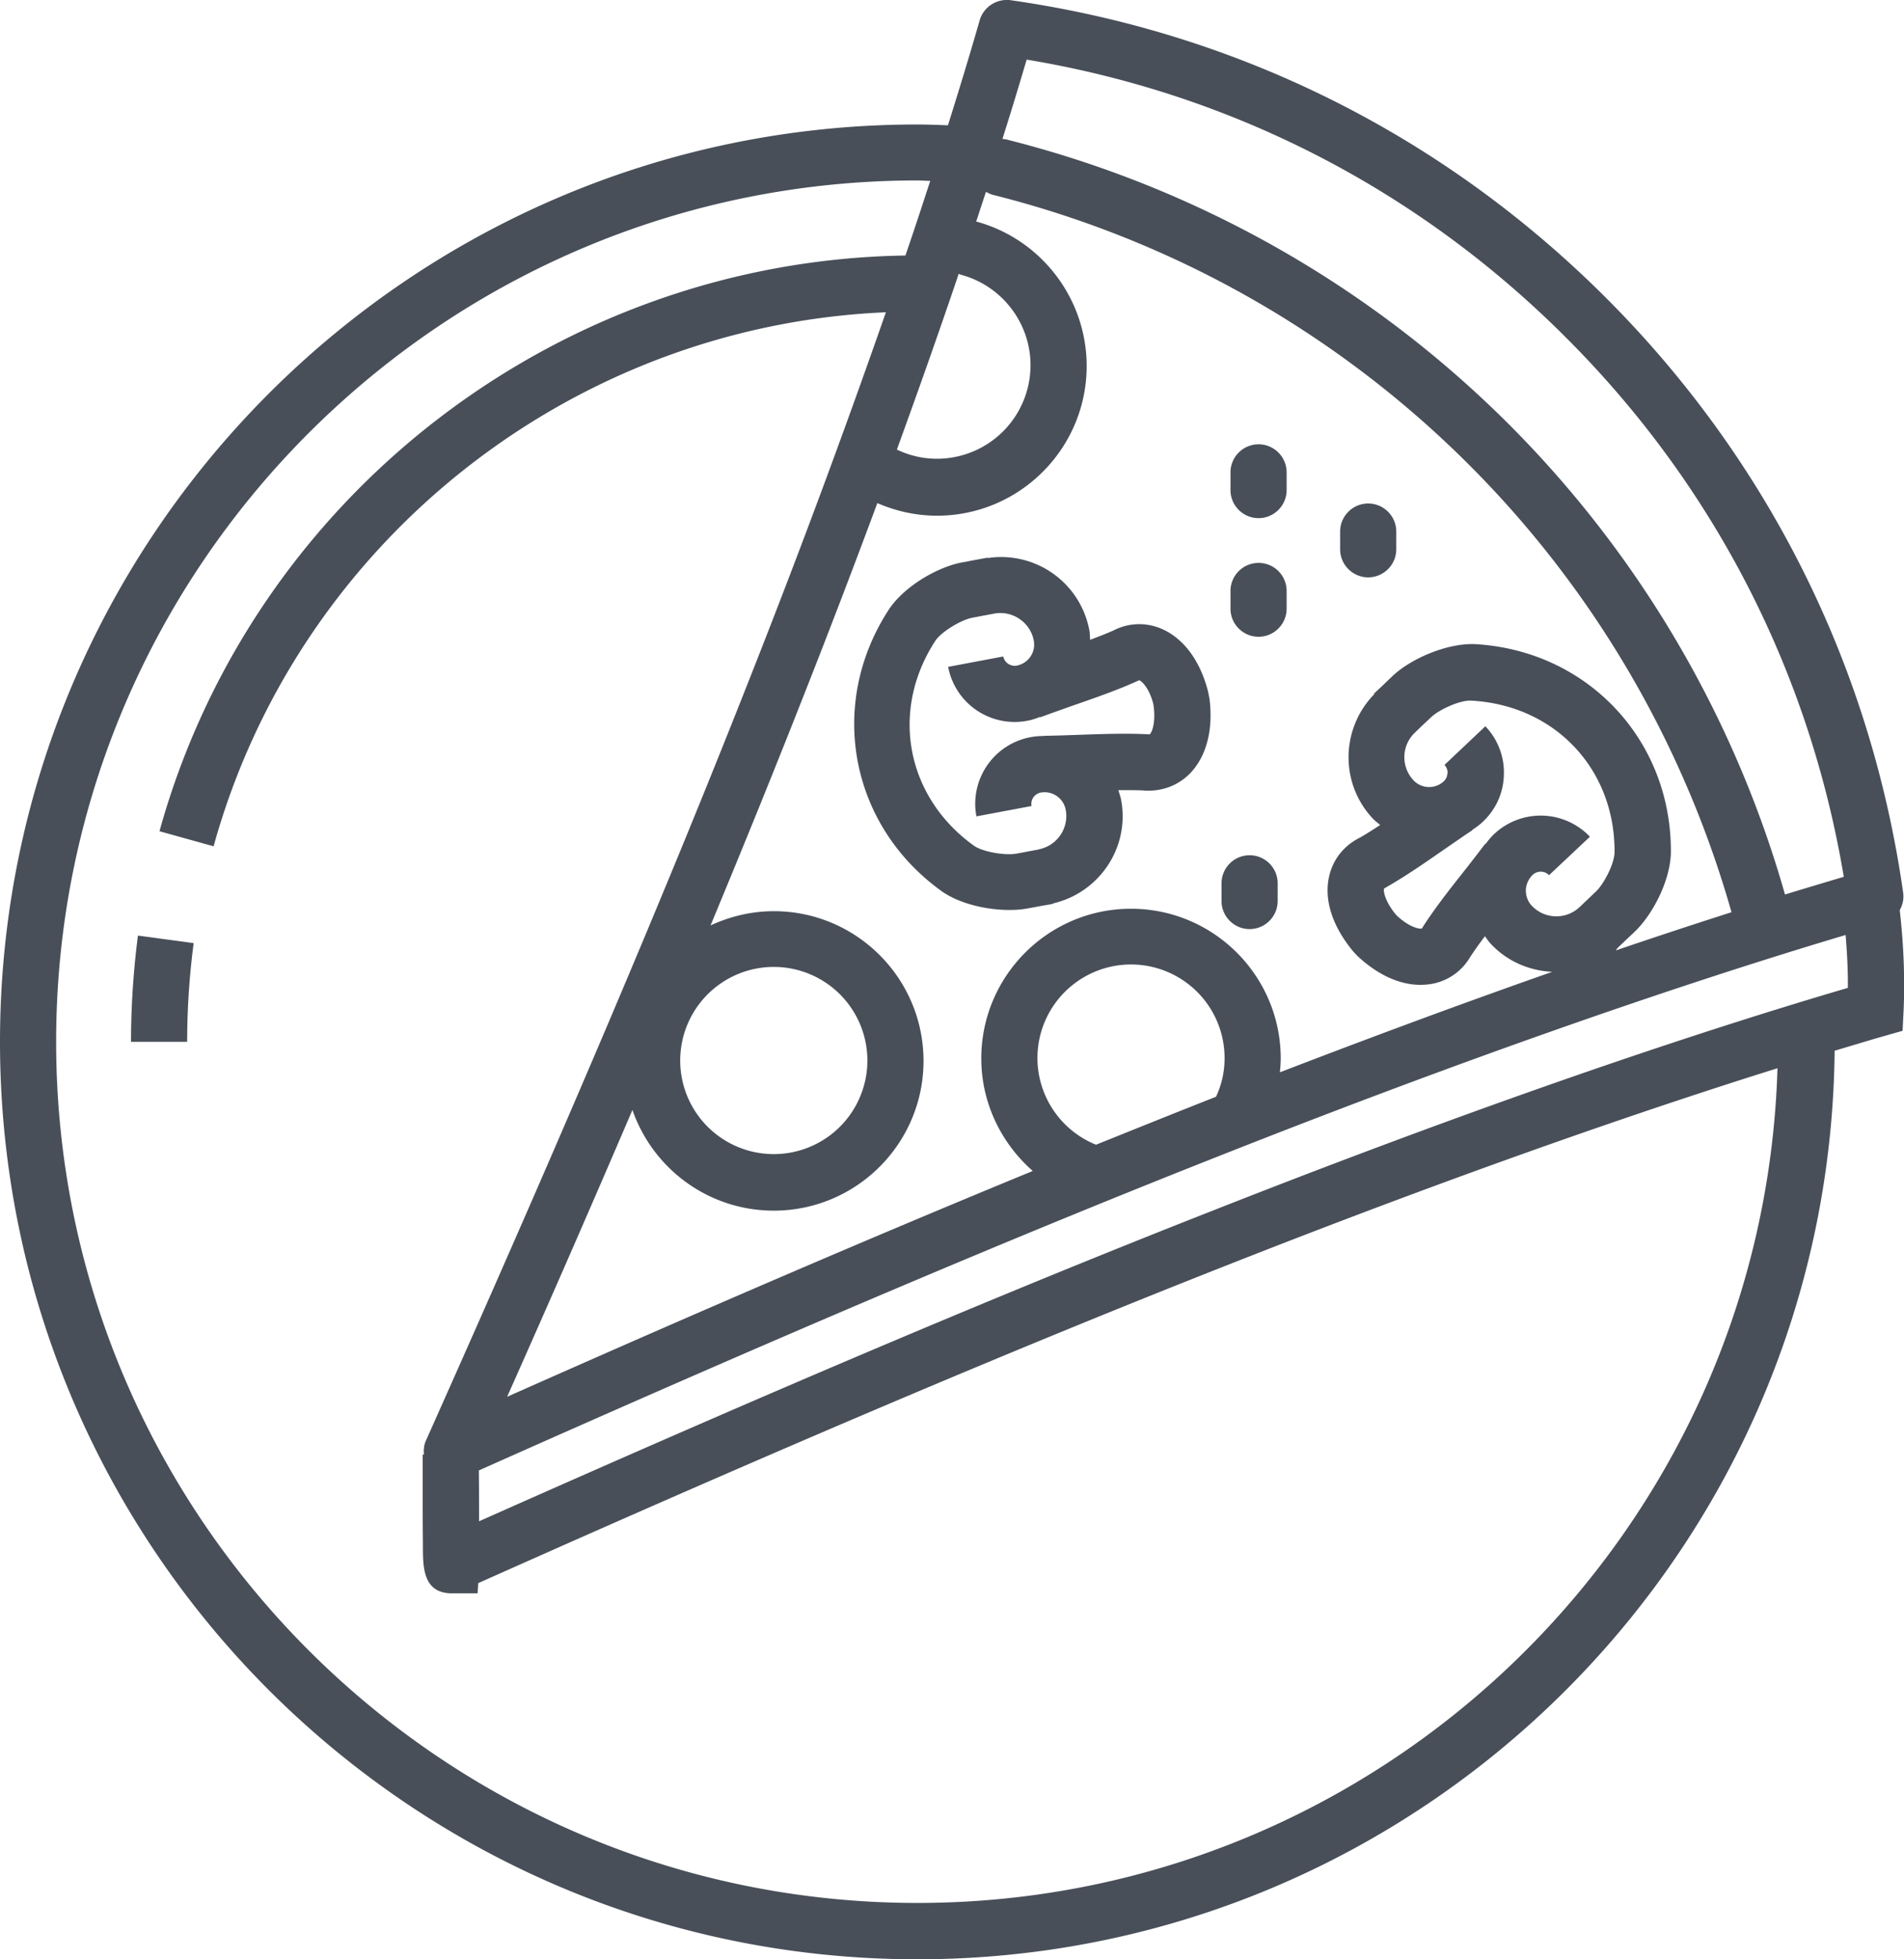 <svg xmlns="http://www.w3.org/2000/svg" viewBox="0 0 93.6 96.3"><style>.st0{fill:#484f59}</style><path class="st0" d="M6.44 51.21H9.2c0-1.62.11-3.26.32-4.85l-2.74-.37c-.22 1.71-.34 3.47-.34 5.22z"/><path class="st0" d="M93.39 44.74c.14-.25.21-.54.17-.85-1.59-11.17-6.65-21.29-14.62-29.26C70.96 6.66 60.85 1.6 49.68.01 49-.08 48.35.34 48.16 1c-.47 1.64-1 3.38-1.56 5.16-.5-.02-1-.04-1.5-.04C20.23 6.11 0 26.34 0 51.21s20.23 45.1 45.1 45.1c24.72 0 44.85-19.99 45.09-44.66.81-.24 1.62-.49 2.39-.71l.95-.27.05-.99c.07-1.63 0-3.29-.19-4.94zM50.47 2.93c10.1 1.68 19.25 6.39 26.51 13.66C84.25 23.85 88.95 33 90.64 43.1c-.94.28-1.91.57-2.89.87a53.335 53.335 0 0 0-13.56-23.1 53.294 53.294 0 0 0-24.7-14.01c-.07-.02-.14-.02-.21-.03.42-1.33.82-2.64 1.19-3.9zM75.35 43c.23-.21.59-.2.8.02l2.01-1.89a3.34 3.34 0 0 0-4.7-.14c-.16.15-.3.32-.43.5l-.02-.01c-.36.47-.71.93-1.06 1.37-.72.91-1.4 1.78-1.97 2.66l-.08.13c-.1.04-.61-.05-1.23-.63l-.04-.04c-.57-.69-.63-1.2-.59-1.29l.13-.08c.91-.52 1.81-1.14 2.76-1.8.47-.32.95-.66 1.45-.99l-.01-.01c.18-.12.36-.25.52-.4.65-.61 1.02-1.43 1.04-2.32.03-.89-.3-1.74-.91-2.38l-2.01 1.9c.14.15.16.32.15.4s-.03.26-.18.4c-.42.4-1.09.38-1.49-.04-.63-.67-.6-1.72.07-2.35.01-.01.03-.02.04-.04l.29-.28.01-.01.47-.44c.4-.37 1.41-.83 1.95-.8 4.11.22 7.08 3.36 7.05 7.46-.01.56-.51 1.52-.89 1.9l-.83.79c-.67.63-1.72.6-2.35-.07-.19-.2-.29-.47-.29-.75s.13-.57.34-.77zm4.05 3.68c0 .01-.01.01-.02.01.01 0 .02 0 .02-.01zm.19-.15l.61-.58c.06-.05.12-.11.17-.16.85-.81 1.74-2.47 1.77-3.88.04-5.55-4.12-9.96-9.68-10.25-1.4-.03-3.11.74-3.97 1.54-.06.05-.11.11-.17.16l-.29.28-.01.01-.48.45.02.02c-1.65 1.69-1.7 4.39-.07 6.12.11.12.24.21.36.31-.34.23-.68.44-.99.62-.81.4-1.35 1.1-1.53 1.95-.24 1.14.17 2.42 1.21 3.67l.2.21c.99.92 2.06 1.41 3.08 1.41.15 0 .31-.01.46-.03a2.74 2.74 0 0 0 2-1.35c.22-.33.46-.67.72-1.01.09.13.18.26.29.38.82.87 1.91 1.32 3.02 1.37-4.25 1.49-8.74 3.15-13.39 4.94.02-.23.04-.45.04-.68 0-4.06-3.3-7.36-7.36-7.36-4.06 0-7.36 3.3-7.36 7.36 0 2.17.97 4.16 2.53 5.53-7.61 3.13-16.05 6.75-25.84 11.1 2.24-5.03 4.28-9.71 6.16-14.1 1 2.88 3.73 4.95 6.95 4.95 4.06 0 7.36-3.3 7.36-7.36s-3.3-7.36-7.36-7.36c-1.11 0-2.16.26-3.11.7 1.68-4.04 3.22-7.84 4.65-11.48 1.25-3.17 2.43-6.26 3.55-9.28.92.4 1.92.62 2.93.62 4.06 0 7.36-3.3 7.36-7.36 0-3.3-2.22-6.21-5.39-7.09-.01 0-.03 0-.04-.01.16-.49.32-.98.48-1.46.11.06.23.12.35.15a50.437 50.437 0 0 1 23.42 13.29c6.1 6.1 10.53 13.69 12.88 21.97-1.84.59-3.73 1.21-5.69 1.88.06-.09.11-.14.16-.19zm-25.71 9.74A4.602 4.602 0 0 1 51 52.01a4.6 4.6 0 0 1 9.2 0c0 .67-.14 1.3-.42 1.9-.07.03-.13.05-.2.08-1.85.73-3.74 1.49-5.7 2.28zm-15.84-8.74a4.6 4.6 0 1 1-.001 9.201 4.6 4.6 0 0 1 .001-9.201zm9.09-34.07c.05.02.11.05.16.06 1.98.55 3.37 2.37 3.37 4.43a4.6 4.6 0 0 1-4.6 4.6c-.7 0-1.36-.16-1.97-.45 1.08-2.97 2.1-5.86 3.04-8.64zM45.1 93.54c-23.34 0-42.34-18.99-42.34-42.33S21.75 8.87 45.1 8.87c.21 0 .42.02.63.02-.39 1.2-.79 2.42-1.22 3.67-17.07.26-32.1 11.82-36.67 28.3l2.66.74c4.15-14.98 17.61-25.59 33.05-26.25A468.03 468.03 0 0 1 37 32.98c-4.16 10.59-9.26 22.61-16.06 37.83-.1.22-.12.46-.1.69h-.06v2.83c0 .67.01 1.32.01 1.81.01.9.02 2.13 1.35 2.18h1.34l.03-.5c14.85-6.63 26.65-11.63 37.07-15.73 9.78-3.85 18.91-7.11 26.8-9.58-.67 22.74-19.37 41.03-42.28 41.03zm14.49-34.02c-10.19 4-21.68 8.87-36.04 15.26 0-.75 0-1.62-.01-2.5C38.41 65.65 50.2 60.65 60.6 56.56c11.19-4.41 21.54-8.04 30.13-10.6.07.87.12 1.74.11 2.6-8.83 2.59-19.61 6.37-31.25 10.96z"/><path class="st0" d="M61.43 42.04c-.76 0-1.38.62-1.38 1.38v.87c0 .76.62 1.38 1.38 1.38s1.38-.62 1.38-1.38v-.87c0-.76-.62-1.38-1.38-1.38zM61.87 27.67c-.76 0-1.38.62-1.38 1.38v.87c0 .76.62 1.38 1.38 1.38s1.38-.62 1.38-1.38v-.87c0-.77-.62-1.38-1.38-1.38zM61.87 21.84c-.76 0-1.38.62-1.38 1.38v.87c0 .76.62 1.38 1.38 1.38s1.38-.62 1.38-1.38v-.87c0-.76-.62-1.38-1.38-1.38zM67.26 24.75c-.76 0-1.38.62-1.38 1.38V27c0 .76.62 1.38 1.38 1.38s1.38-.62 1.38-1.38v-.87c0-.76-.62-1.38-1.38-1.38zM59.39 34c-.38-1.5-1.18-2.59-2.24-3.07-.8-.36-1.68-.32-2.41.06-.36.16-.75.31-1.15.46-.01-.16-.01-.32-.04-.48a4.412 4.412 0 0 0-4.99-3.54v-.02l-.87.16c-.01 0-.02 0-.04.01l-.15.03-.23.04c-1.15.22-2.8 1.14-3.58 2.32-3.03 4.66-1.91 10.61 2.62 13.85.89.62 2.22.91 3.31.91.31 0 .6-.02.86-.07l.23-.04.43-.08c.02 0 .04-.01.05-.01l.24-.04.33-.06v-.02c2.3-.53 3.8-2.78 3.35-5.11-.03-.16-.09-.31-.13-.46.41 0 .81 0 1.16.01.9.09 1.73-.2 2.35-.82.81-.83 1.16-2.13.97-3.67l-.07-.36zm-2.88 2.1l-.16-.01c-1.05-.05-2.14-.01-3.29.03-.57.02-1.15.04-1.75.05v.01A3.331 3.331 0 0 0 48 40.13l2.71-.51c-.06-.31.15-.6.45-.66.28-.05.56.01.79.17.23.16.39.4.44.68.17.9-.43 1.77-1.33 1.94v.01l-.06.01-.39.07c-.02 0-.04.01-.06.01l-.25.05-.33.06c-.53.1-1.62-.07-2.08-.38-3.35-2.4-4.15-6.64-1.91-10.08.32-.47 1.27-1.02 1.79-1.13l.32-.06.79-.15c.9-.16 1.77.43 1.94 1.33.11.57-.27 1.12-.84 1.23-.31.05-.6-.15-.66-.45l-2.71.51a3.327 3.327 0 0 0 3.89 2.65c.22-.04.43-.11.63-.19l.01.02c.56-.21 1.11-.4 1.64-.59 1.09-.38 2.13-.74 3.08-1.17l.14-.06c.11.02.49.37.69 1.14l.02.11c.12.9-.11 1.36-.2 1.41z"/></svg>
